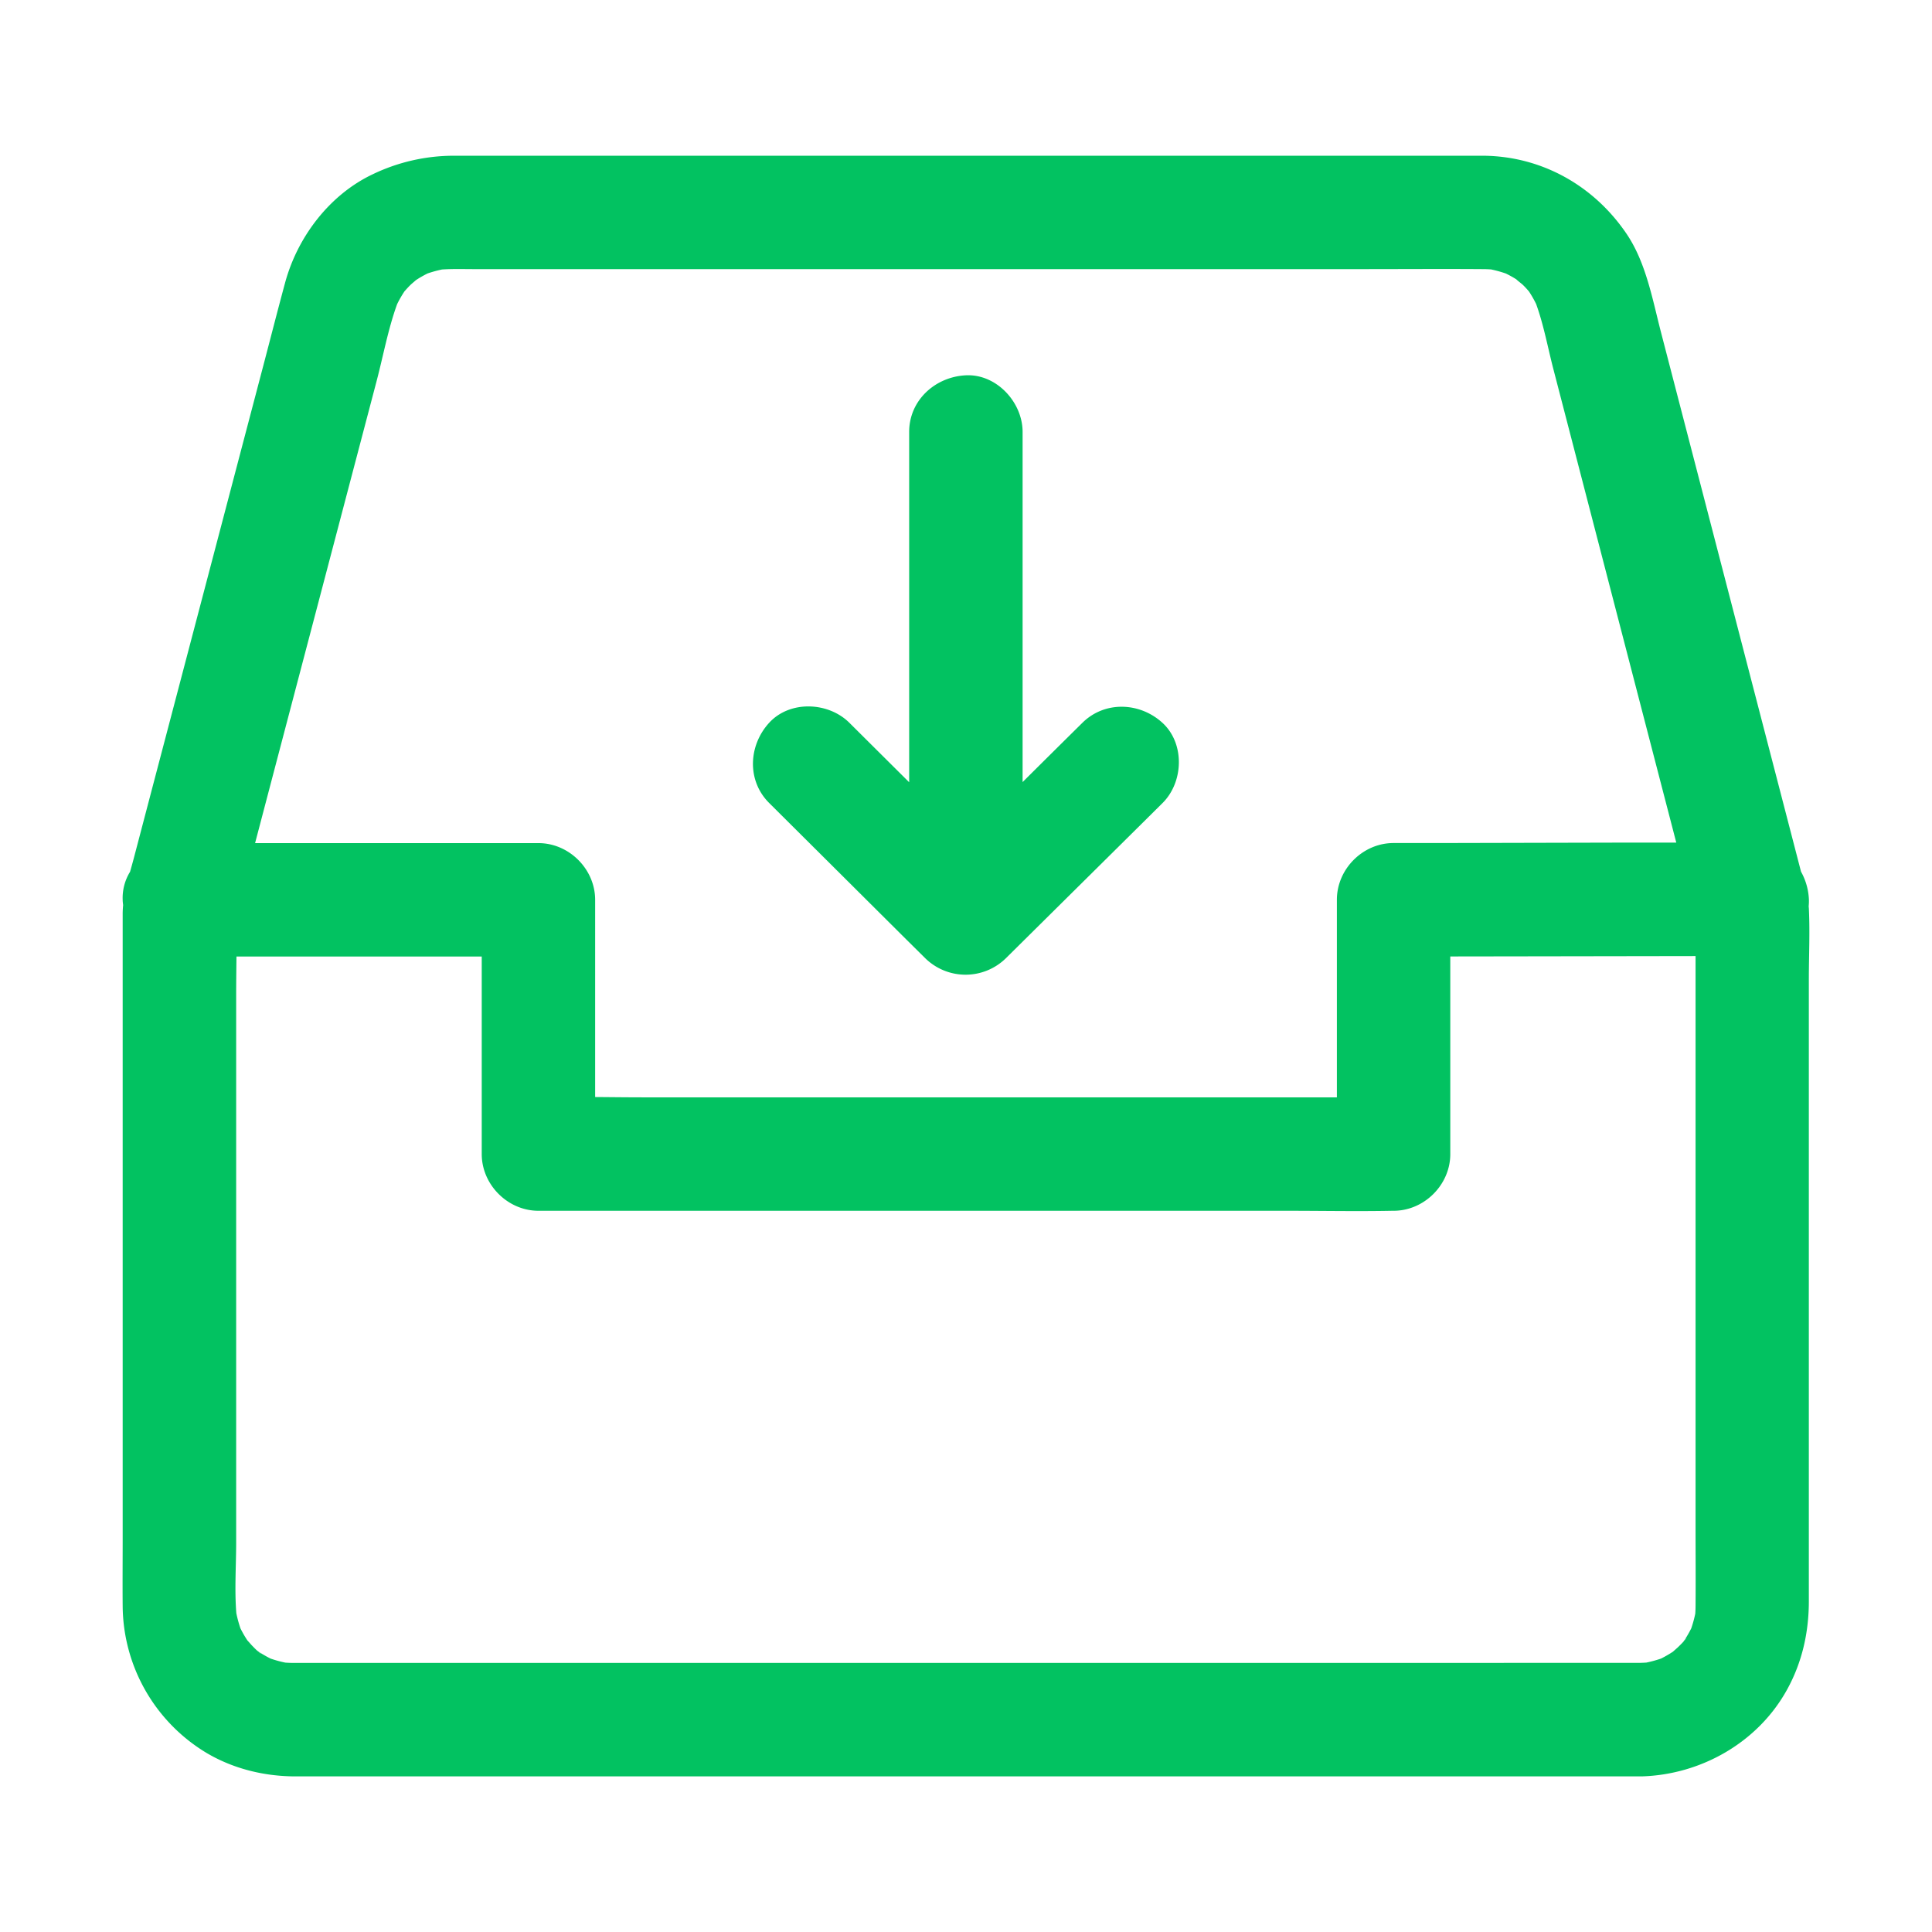 <?xml version="1.0" standalone="no"?><!DOCTYPE svg PUBLIC "-//W3C//DTD SVG 1.1//EN" "http://www.w3.org/Graphics/SVG/1.1/DTD/svg11.dtd"><svg class="icon" width="80px" height="80.00px" viewBox="0 0 1024 1024" version="1.1" xmlns="http://www.w3.org/2000/svg"><path d="M958.75 481.93c0-0.53-0.08-1.06-0.12-1.58a26.91 26.91 0 0 0 0.12-3.71 33 33 0 0 0-4.17-14.64q-2.79-10.78-5.6-21.58l-21.84-84.12-25.89-99.74q-10.43-40.14-20.84-80.26c-4.6-17.7-8-37.33-18.48-52.64-17.29-25.33-44.81-40.84-75.69-41.12H240.7a99.28 99.28 0 0 0-43.2 9.85c-22.93 10.87-39.86 33.3-46.4 57.5-3.88 14.33-7.55 28.72-11.32 43.07q-11.64 44.25-23.27 88.5l-26 98.89q-9.8 37.25-19.58 74.49c-0.64 2.4-1.31 4.81-2 7.22a26.49 26.49 0 0 0-3.91 14.88c0 0.92 0.13 1.83 0.24 2.74-0.15 1.58-0.24 3.18-0.24 4.79V816c0 11.78-0.11 23.56 0 35.34a91.59 91.59 0 0 0 44.29 77.65c14.21 8.47 30.66 12.49 47.13 12.53h713.59c31.55-0.87 61.72-18 77.13-45.95 8-14.46 11.56-30.38 11.56-46.82V518.53c0.03-12.15 0.6-24.46 0.03-36.6zM153.61 376.84l46-174.87c3.52-13.37 6.11-27.67 10.88-40.78a59.22 59.22 0 0 1 3.69-6.47l0.19-0.29c0.95-1.07 1.9-2.14 2.92-3.15s2.1-1.84 3.13-2.78l0.31-0.21a58.63 58.63 0 0 1 5.91-3.36 63.68 63.68 0 0 1 7.65-2.1c5.69-0.38 11.46-0.19 17.14-0.19h469.79c21.54 0 43.08-0.15 64.62 0 1.49 0 3 0.06 4.45 0.16a64.71 64.71 0 0 1 7.82 2.16 57.77 57.77 0 0 1 5.42 3l0.13 0.08c1.13 1.12 2.68 2.14 3.73 3.18s2 2.1 2.92 3.16l0.09 0.12a60.57 60.57 0 0 1 3.77 6.59c4 11.06 6.17 23 9.09 34.3q10 38.53 20 77.09l45.2 174.11h-23.83l-102.63 0.24h-23.42c-16.24 0-30 13.75-30 30.06v104.73h-367.3c-8.6 0-17.22-0.11-25.84-0.17V476.93c0-16.25-13.77-30.06-30.06-30.06H135.2q9.2-35.01 18.41-70.03z m-16.72 498.55a10.44 10.44 0 0 1 1.41 1.1c-0.09 0.06-0.69-0.44-1.41-1.1z m660.11 6H155.93c-1.59 0-3.17-0.06-4.74-0.17a62.67 62.67 0 0 1-7.73-2.12 58.31 58.31 0 0 1-6-3.42l-1.1-0.75c-1.1-1-2.28-2.24-2.39-2.35-1-1-1.89-2.12-2.86-3.15a58 58 0 0 1-3.66-6.35 64 64 0 0 1-2.19-8.06c-1-12.38-0.09-25.21-0.09-37.51v-289.9c0-6.86 0.09-13.74 0.16-20.62h130v104.69c0 16.25 13.78 30.06 30.06 30.06h397.34c18.35 0 36.75 0.36 55.1 0h0.79c16.25 0 30.06-13.78 30.06-30.06V506.94l34-0.05 96-0.15v302.09c0 14.09 0.12 28.18 0 42.27 0 1.4-0.06 2.8-0.15 4.19a64.64 64.64 0 0 1-2.13 7.77 60.31 60.31 0 0 1-3.43 6c-0.24 0.37-0.5 0.74-0.75 1.1-1 1.1-2.23 2.28-2.34 2.39-1 1-2.13 1.9-3.16 2.87a62.4 62.4 0 0 1-6.34 3.66 63.62 63.62 0 0 1-7.76 2.12c-1.33 0.09-2.66 0.14-4 0.16H797z m95.66-11.72a10.19 10.19 0 0 1 1.1-1.42c0.07 0.07-0.44 0.66-1.1 1.39z" fill="#02C261" /><path d="M480.11 497.69L490.52 508a30.53 30.53 0 0 0 42.5 0l72.7-72 10.43-10.35c11.19-11.09 11.93-31.56 0-42.51s-30.57-11.83-42.5 0Q557.8 398.8 542 414.52v-185.6c0-15.72-13.83-30.78-30.06-30s-30.06 13.2-30.06 30v185.69l-21.29-21.17-10.4-10.35c-11.16-11.1-31.51-12-42.51 0s-11.91 30.66 0 42.51z" fill="#02C261" /></svg>